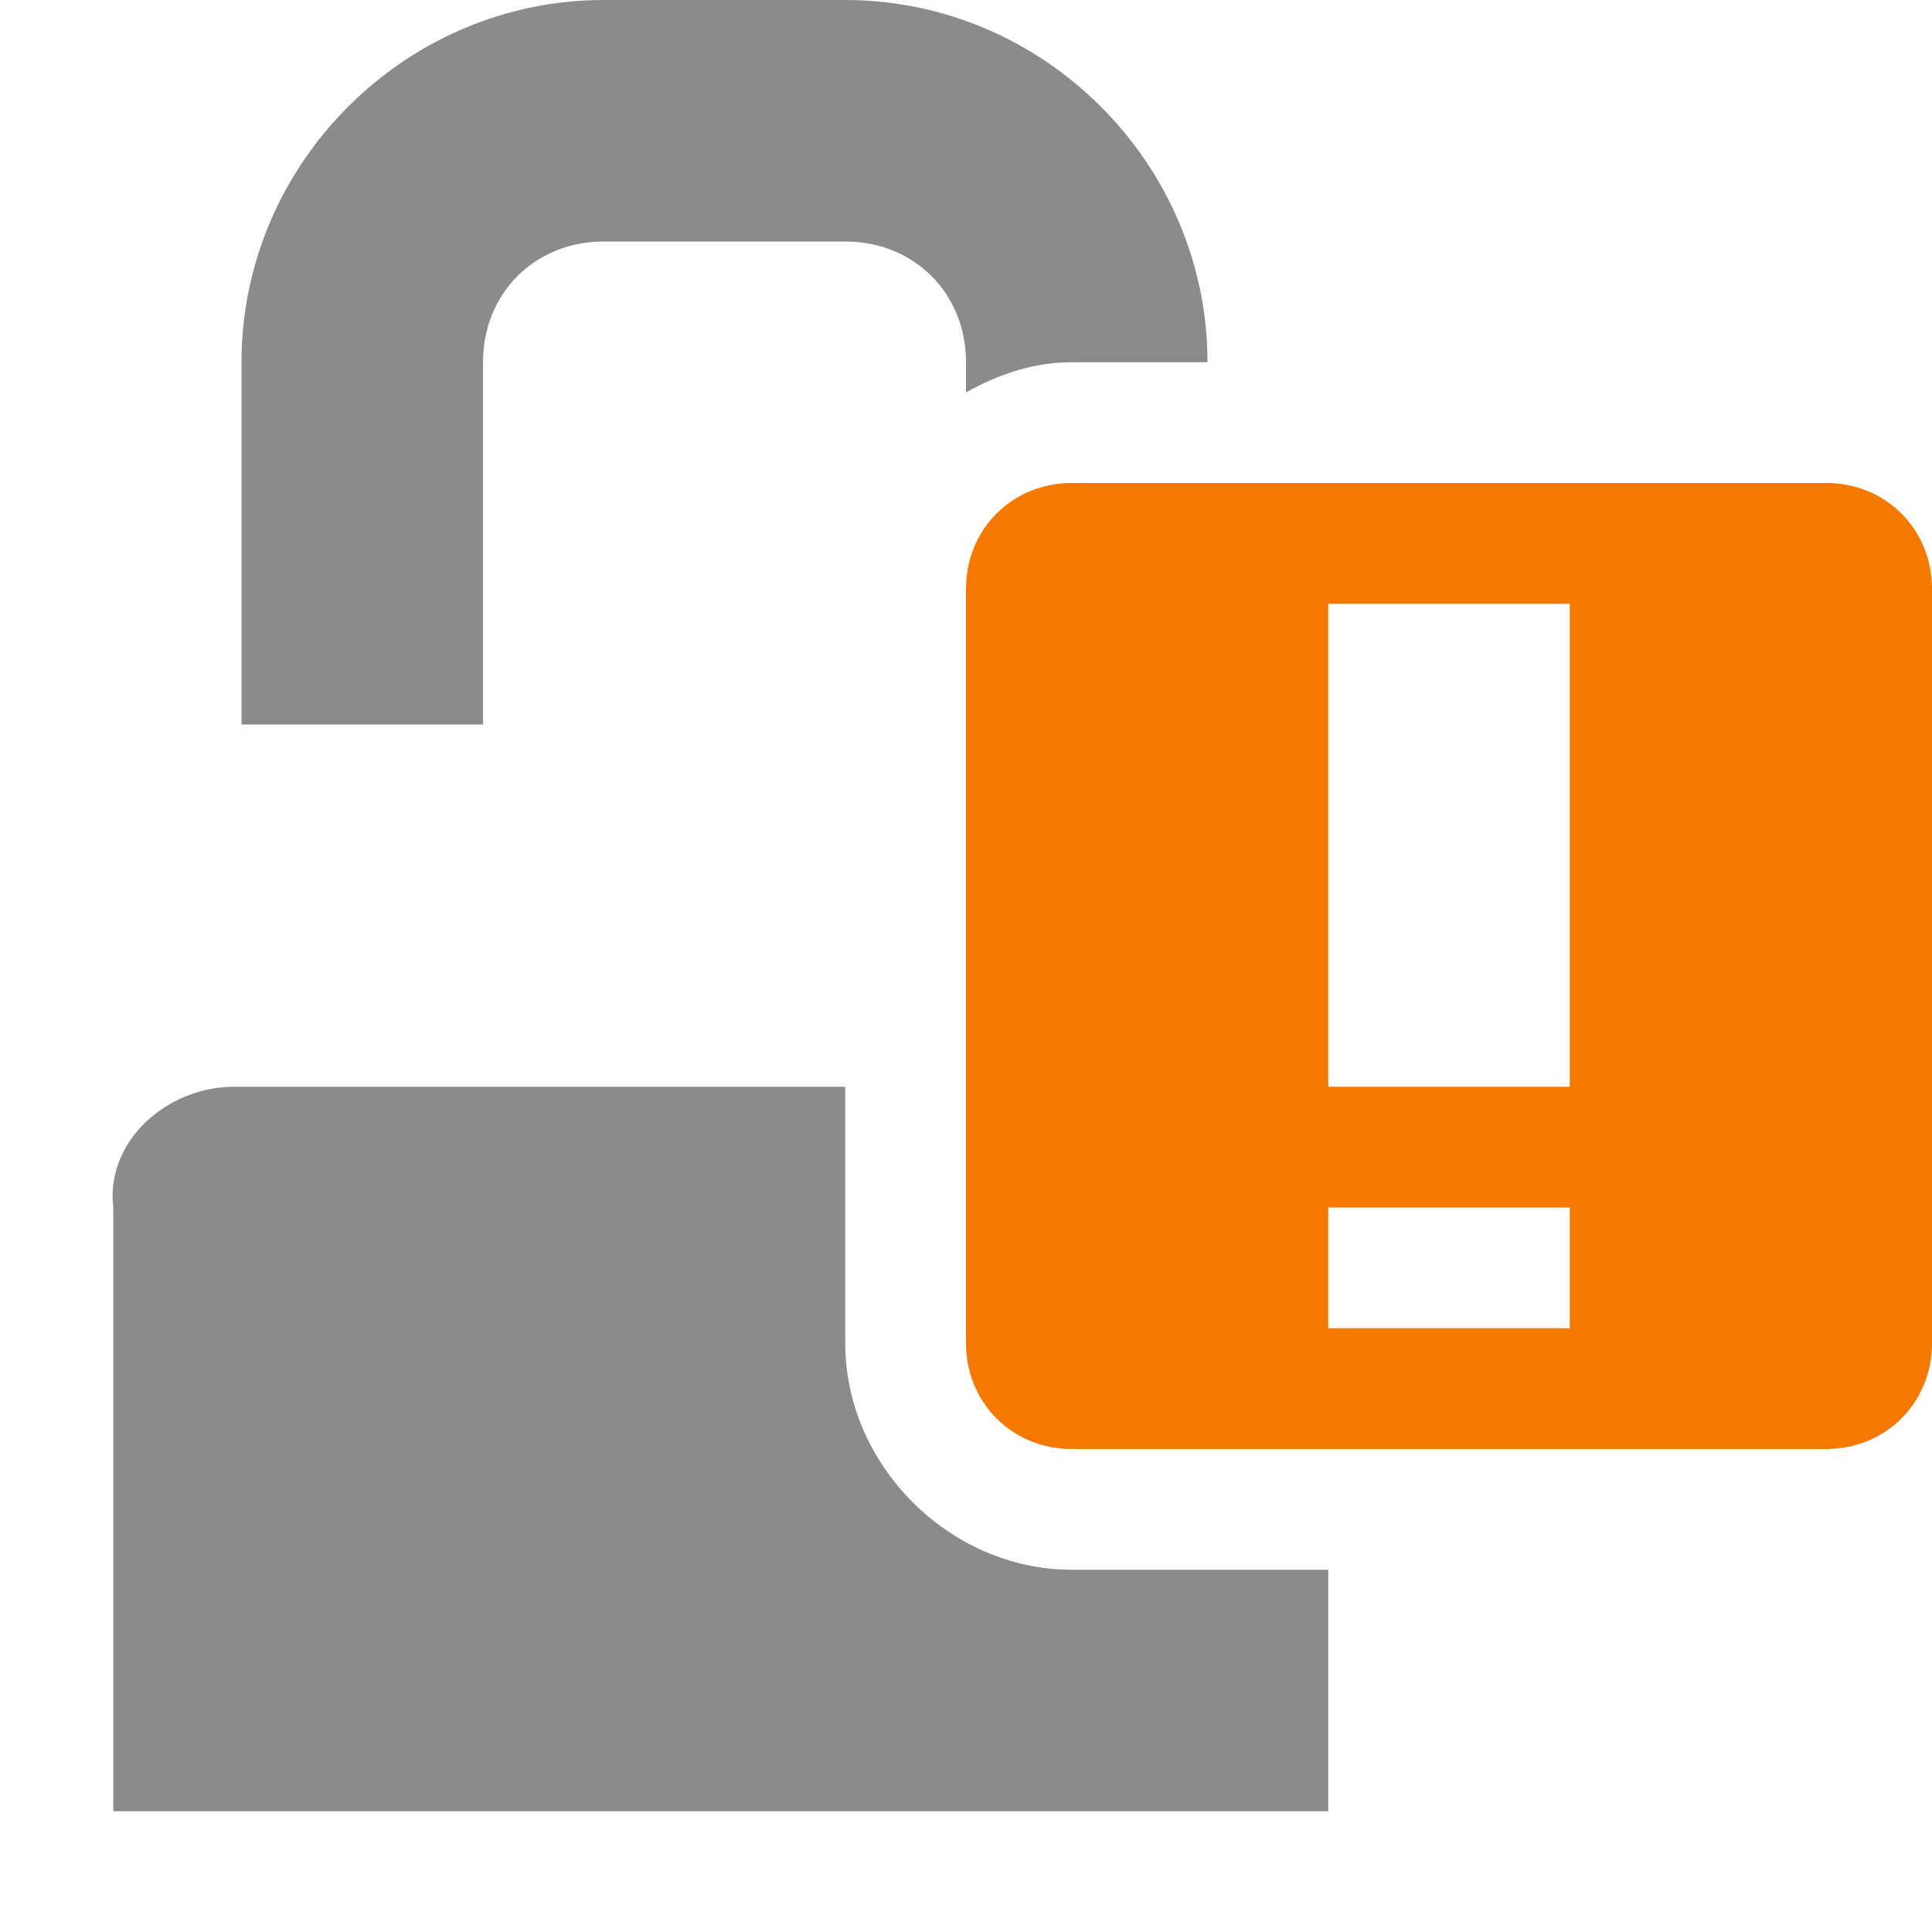 <?xml version="1.0" encoding="UTF-8" standalone="no"?>
<!-- Created with Inkscape (http://www.inkscape.org/) -->

<svg
   xmlns:dc="http://purl.org/dc/elements/1.1/"
   xmlns:cc="http://creativecommons.org/ns#"
   xmlns:rdf="http://www.w3.org/1999/02/22-rdf-syntax-ns#"
   xmlns:svg="http://www.w3.org/2000/svg"
   xmlns="http://www.w3.org/2000/svg"
   xmlns:sodipodi="http://sodipodi.sourceforge.net/DTD/sodipodi-0.dtd"
   xmlns:inkscape="http://www.inkscape.org/namespaces/inkscape"
   id="svg7384"
   sodipodi:docname="channel-insecure-symbolic.svg"
   version="1.1"
   inkscape:version="0.91 r13725"
   height="16"
   width="16">
  <sodipodi:namedview
     inkscape:cy="14.57916"
     pagecolor="#555753"
     borderopacity="1"
     showborder="false"
     inkscape:bbox-paths="false"
     guidetolerance="10"
     inkscape:object-paths="true"
     inkscape:window-width="1539"
     showguides="true"
     inkscape:object-nodes="true"
     inkscape:snap-bbox="true"
     inkscape:pageshadow="2"
     inkscape:guide-bbox="true"
     inkscape:snap-nodes="true"
     bordercolor="#666666"
     objecttolerance="10"
     id="namedview88"
     showgrid="false"
     inkscape:window-maximized="0"
     inkscape:window-x="1676"
     inkscape:snap-global="true"
     inkscape:window-y="120"
     gridtolerance="10"
     inkscape:window-height="948"
     inkscape:snap-to-guides="true"
     inkscape:current-layer="layer9"
     inkscape:snap-bbox-midpoints="false"
     inkscape:zoom="1"
     inkscape:cx="235.69749"
     inkscape:snap-grids="true"
     inkscape:pageopacity="1">
    <inkscape:grid
       spacingx="1px"
       spacingy="1px"
       id="grid4866"
       empspacing="2"
       enabled="true"
       type="xygrid"
       snapvisiblegridlinesonly="true"
       visible="true" />
  </sodipodi:namedview>
  <title
     id="title9167">Gnome Symbolic Icon Theme</title>
  <defs
     id="defs7386" />
  <g
     inkscape:label="status"
     transform="translate(-101,-397)"
     inkscape:groupmode="layer"
     id="layer9"
     style="display:inline">
    <g
       inkscape:label="lock"
       transform="translate(81,121)"
       id="g4053-3-8"
       style="fill:#8b8b8b
;fill-opacity:1" />
    <path
       inkscape:connector-curvature="0"
       d="m 106,397 c -1.645,0 -3,1.355 -3,3 l 0,3 2,0 0,-3 c 0,-0.571 0.429,-1 1,-1 l 2,0 c 0.571,0 1,0.429 1,1 l 0,0.25 c 0.267,-0.149 0.557,-0.25 0.875,-0.25 l 1.125,0 c 0,-1.645 -1.355,-3 -3,-3 z m -3.062,9 c -0.554,0 -1.065,0.45 -1,1 l 0,0.531 0,4.469 10.062,0 0,-2 -2.125,0 c -1.01,0 -1.875,-0.865 -1.875,-1.875 l 0,-2.125 z"
       id="rect4063-6-6"
       sodipodi:nodetypes="ssccsssscscssssccccsscs"
       style="color:#8b8b8b
;fill:#8b8b8b
;fill-opacity:1;fill-rule:nonzero;stroke:none;stroke-width:2;marker:none;visibility:visible;display:inline;overflow:visible" />
    <path
       inkscape:connector-curvature="0"
       class="warning"
       d="m 109.875,401 c -0.492,0 -0.875,0.383 -0.875,0.875 l 0,6.25 c 0,0.492 0.383,0.875 0.875,0.875 l 6.25,0 c 0.492,0 0.875,-0.383 0.875,-0.875 l 0,-6.25 C 117,401.383 116.617,401 116.125,401 l -6.25,0 z m 2.125,1 2,0 0,4 -2,0 0,-4 z m 0,5 2,0 0,1 -2,0 0,-1 z"
       id="path10898-3-1"
       sodipodi:nodetypes="ccccccccccccccccccc"
       style="color:#8b8b8b
;fill:#f57900;fill-opacity:1;fill-rule:nonzero;stroke:none;stroke-width:2;marker:none;visibility:visible;display:inline;overflow:visible" />
  </g>
  <g
     inkscape:label="devices"
     transform="translate(-101,-397)"
     inkscape:groupmode="layer"
     id="layer10" />
  <g
     inkscape:label="apps"
     transform="translate(-101,-397)"
     inkscape:groupmode="layer"
     id="layer11" />
  <g
     inkscape:label="actions"
     transform="translate(-101,-397)"
     inkscape:groupmode="layer"
     id="layer12" />
  <g
     inkscape:label="places"
     transform="translate(-101,-397)"
     inkscape:groupmode="layer"
     id="layer13" />
  <g
     inkscape:label="mimetypes"
     transform="translate(-101,-397)"
     inkscape:groupmode="layer"
     id="layer14" />
  <g
     inkscape:label="emblems"
     transform="translate(-101,-397)"
     inkscape:groupmode="layer"
     id="layer15"
     style="display:inline" />
  <g
     inkscape:label="categories"
     transform="translate(-101,-397)"
     inkscape:groupmode="layer"
     id="g4953"
     style="display:inline" />
</svg>
